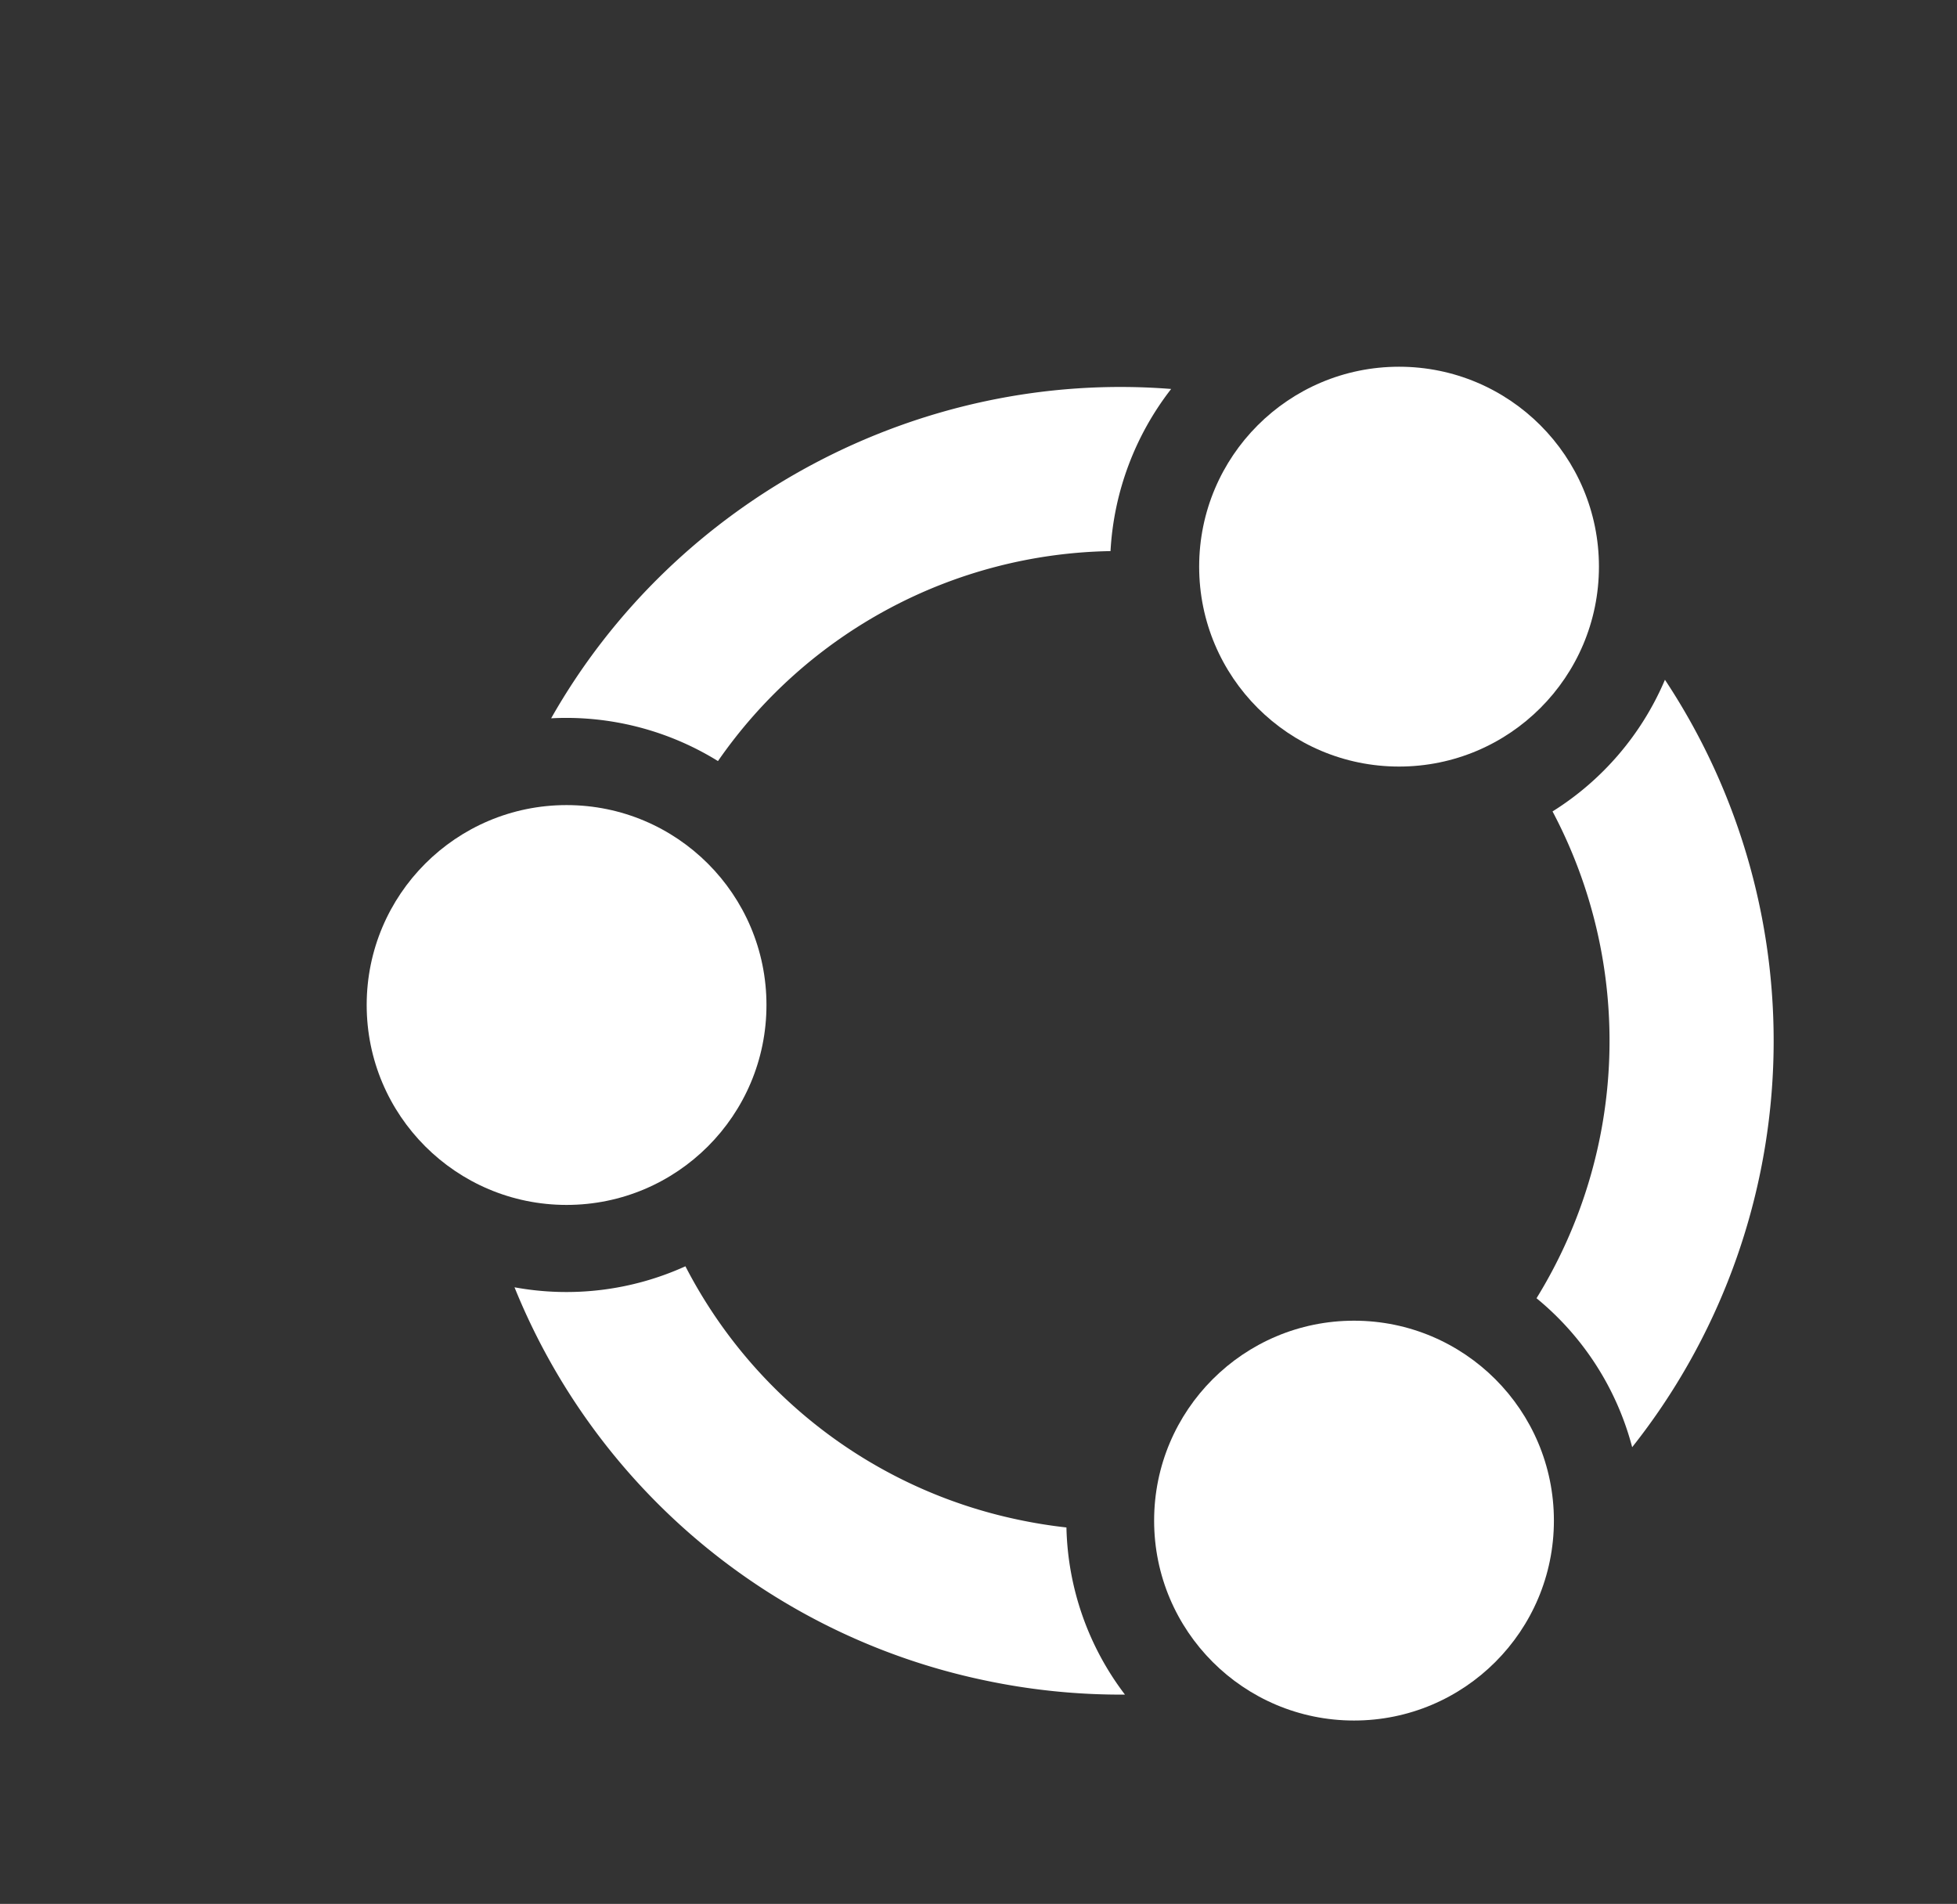 <svg id="Layer_1" data-name="Layer 1" xmlns="http://www.w3.org/2000/svg" viewBox="-200 -200 1067.407 1038.314"><rect x="-200" y="-200" width="1067.407" height="1038.314" fill="#333333" stroke="none"/><defs><style>.cls-1{fill:#ffffffee;}</style></defs><circle class="cls-1" cx="109.027" cy="348.094" r="109.027"/><circle class="cls-1" cx="563.084" cy="109.027" r="109.027"/><path class="cls-1" d="M492.482,1336.666a265.525,265.525,0,0,1-181.071-138.098,156.948,156.948,0,0,1-93.219,11.458,354.935,354.935,0,0,0,255.537,214.165,359.208,359.208,0,0,0,77.419,7.967,156.003,156.003,0,0,1-31.922-91.155C510.246,1340.005,501.277,1338.548,492.482,1336.666Z" transform="translate(-137.562 -707.98)"/><circle class="cls-1" cx="538.52" cy="629.287" r="109.027"/><path class="cls-1" d="M827.798,1297.221A356.701,356.701,0,0,0,845.673,878.702a157.144,157.144,0,0,1-61.31,71.803,267.293,267.293,0,0,1-8.737,265.488A156.347,156.347,0,0,1,827.798,1297.221Z" transform="translate(-137.562 -707.98)"/><path class="cls-1" d="M238.176,899.719q4.151-.228,8.305-.226A157.346,157.346,0,0,1,329.164,923.039,265.907,265.907,0,0,1,543.272,808.53a158.088,158.088,0,0,1,33.076-88.42C439.245,709.252,306.024,780.001,238.176,899.719Z" transform="translate(-137.562 -707.98)"/></svg>
